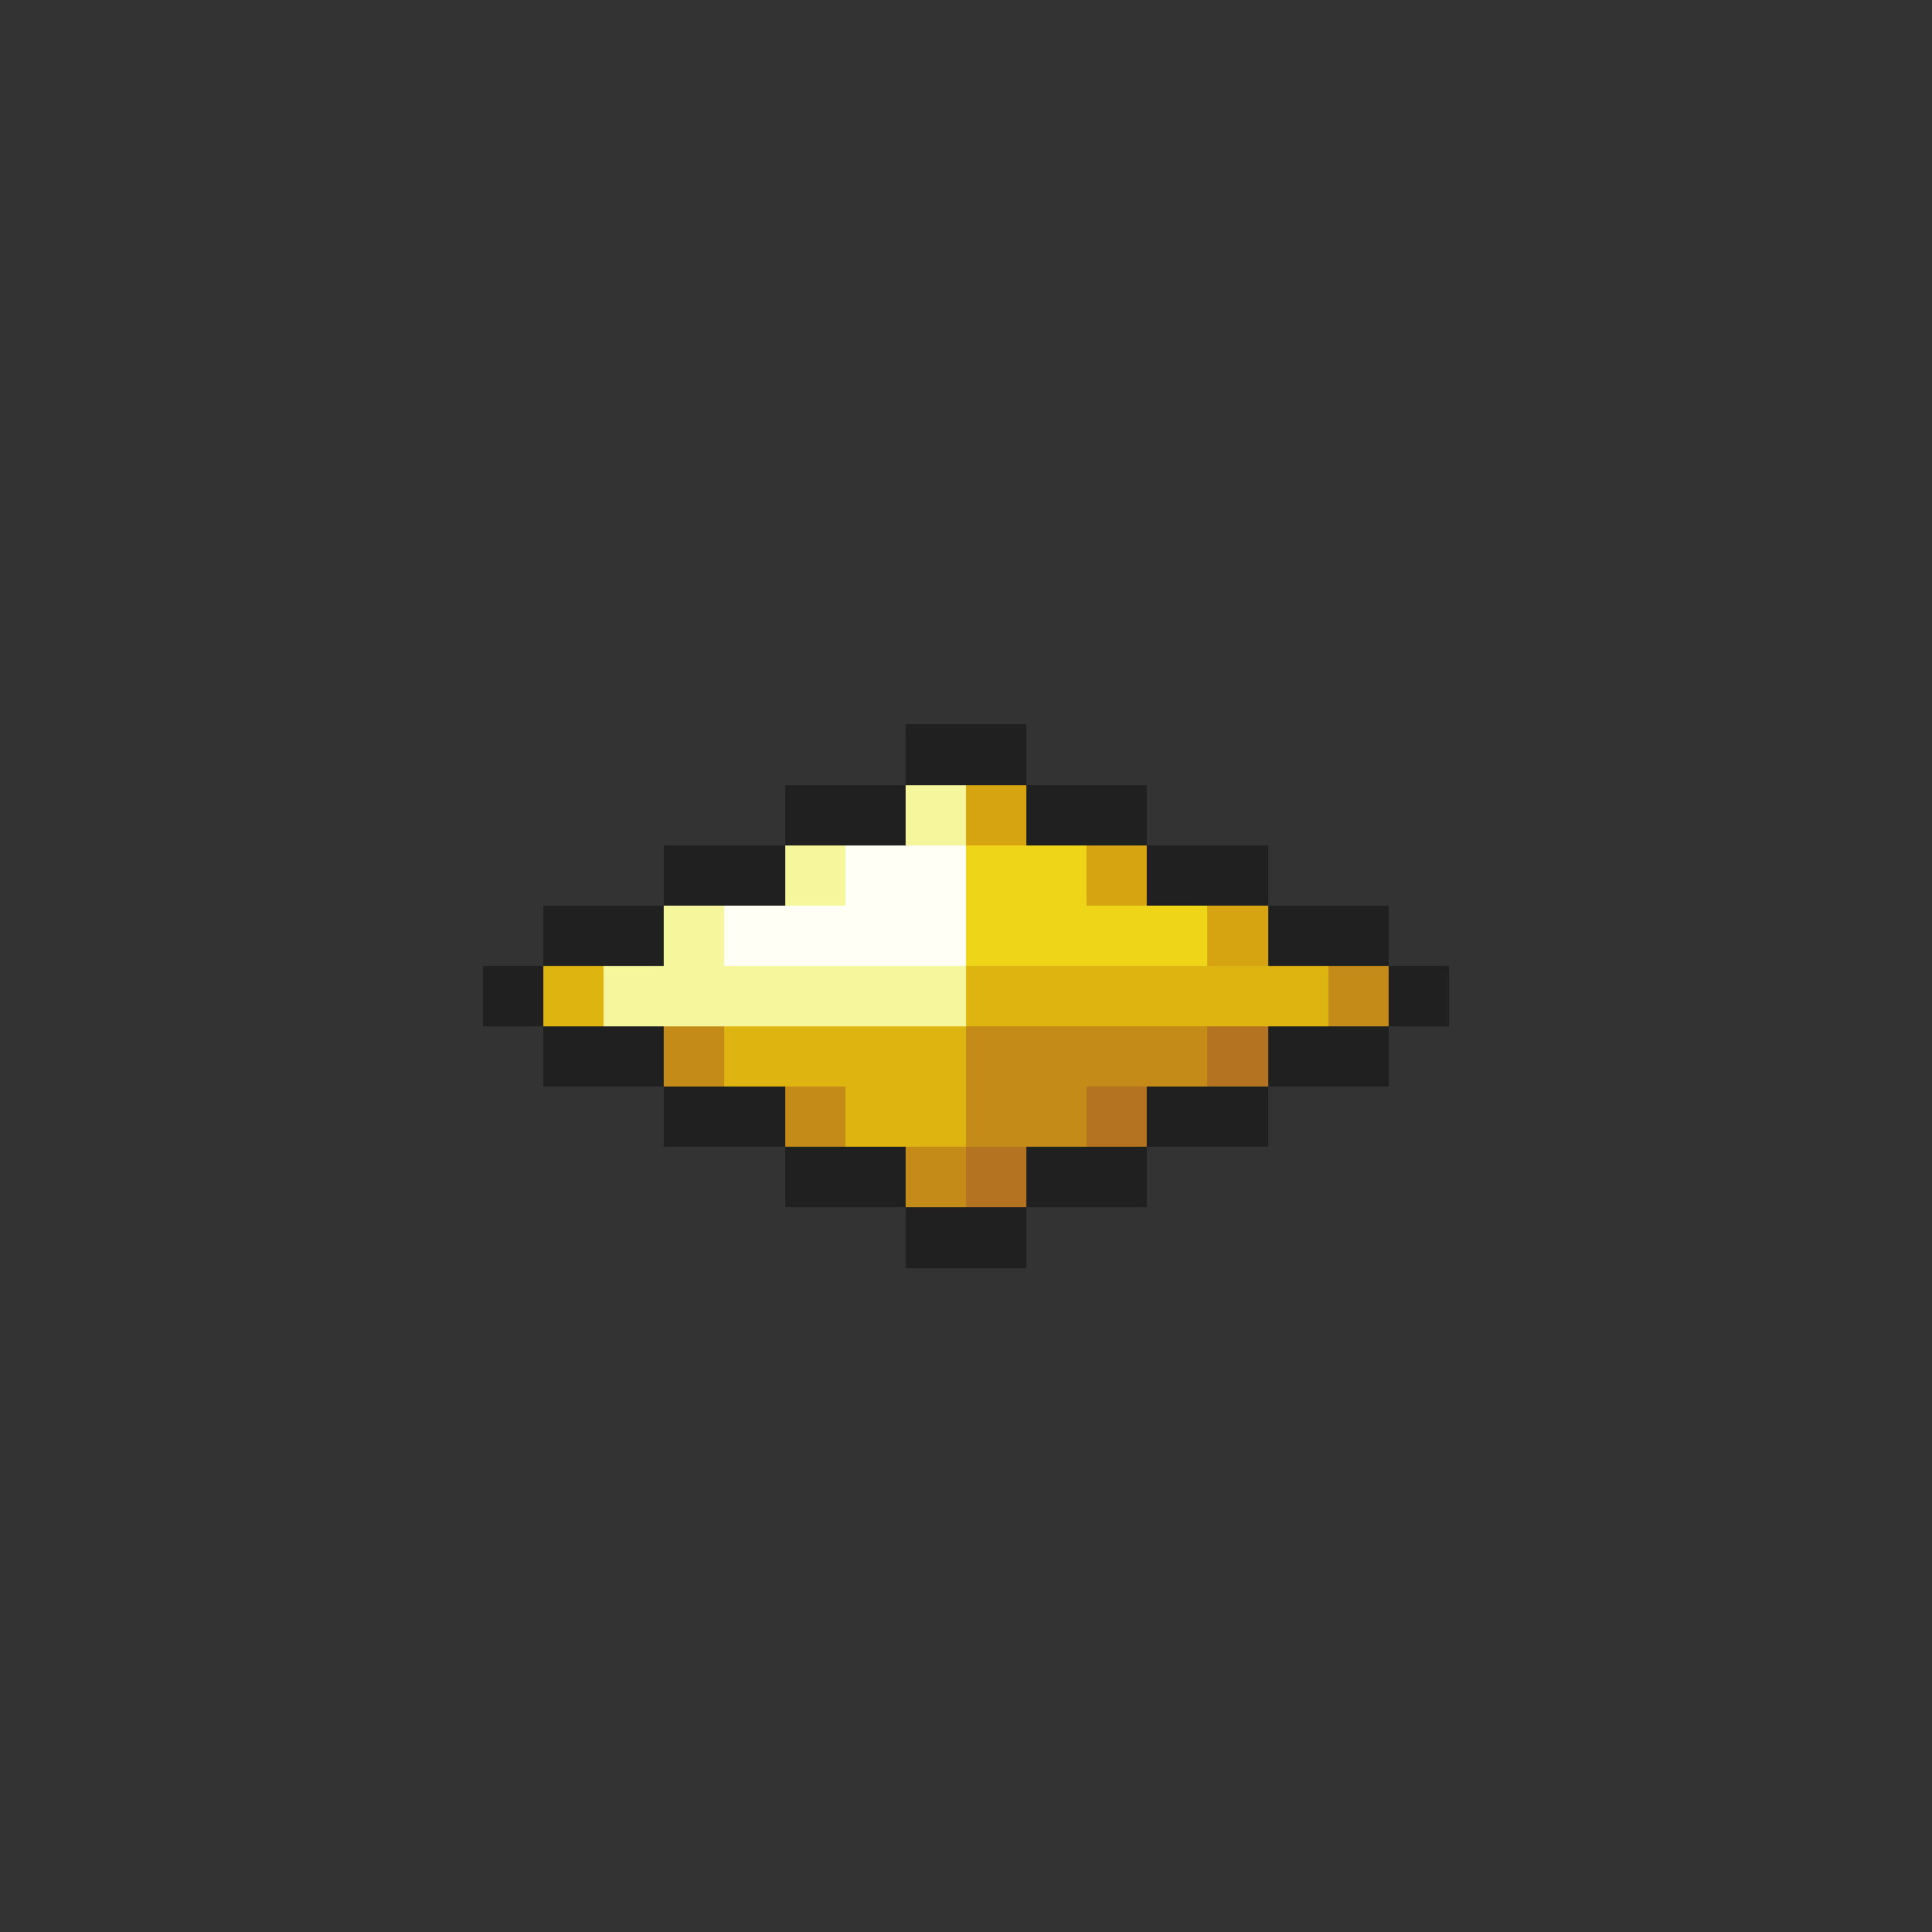 <svg xmlns="http://www.w3.org/2000/svg" viewBox="0 -0.5 32 32" shape-rendering="crispEdges">
<rect x="0" y="-0.5" width="32" height="32" fill="#333333" stroke="none"/>
<path stroke="#202020" d="M15 12h2M13 13h2M17 13h2M11 14h2M19 14h2M9 15h2M21 15h2M8 16h1M23 16h1M9 17h2M21 17h2M11 18h2M19 18h2M13 19h2M17 19h2M15 20h2" />
<path stroke="#f6f69c" d="M15 13h1M13 14h1M11 15h1M10 16h6" />
<path stroke="#d5a410" d="M16 13h1M18 14h1M20 15h1" />
<path stroke="#fffff6" d="M14 14h2M12 15h4" />
<path stroke="#eed518" d="M16 14h2M16 15h4" />
<path stroke="#deb410" d="M9 16h1M16 16h6M12 17h4M14 18h2" />
<path stroke="#c58b18" d="M22 16h1M11 17h1M16 17h4M13 18h1M16 18h2M15 19h1" />
<path stroke="#b47320" d="M20 17h1M18 18h1M16 19h1" />
</svg>